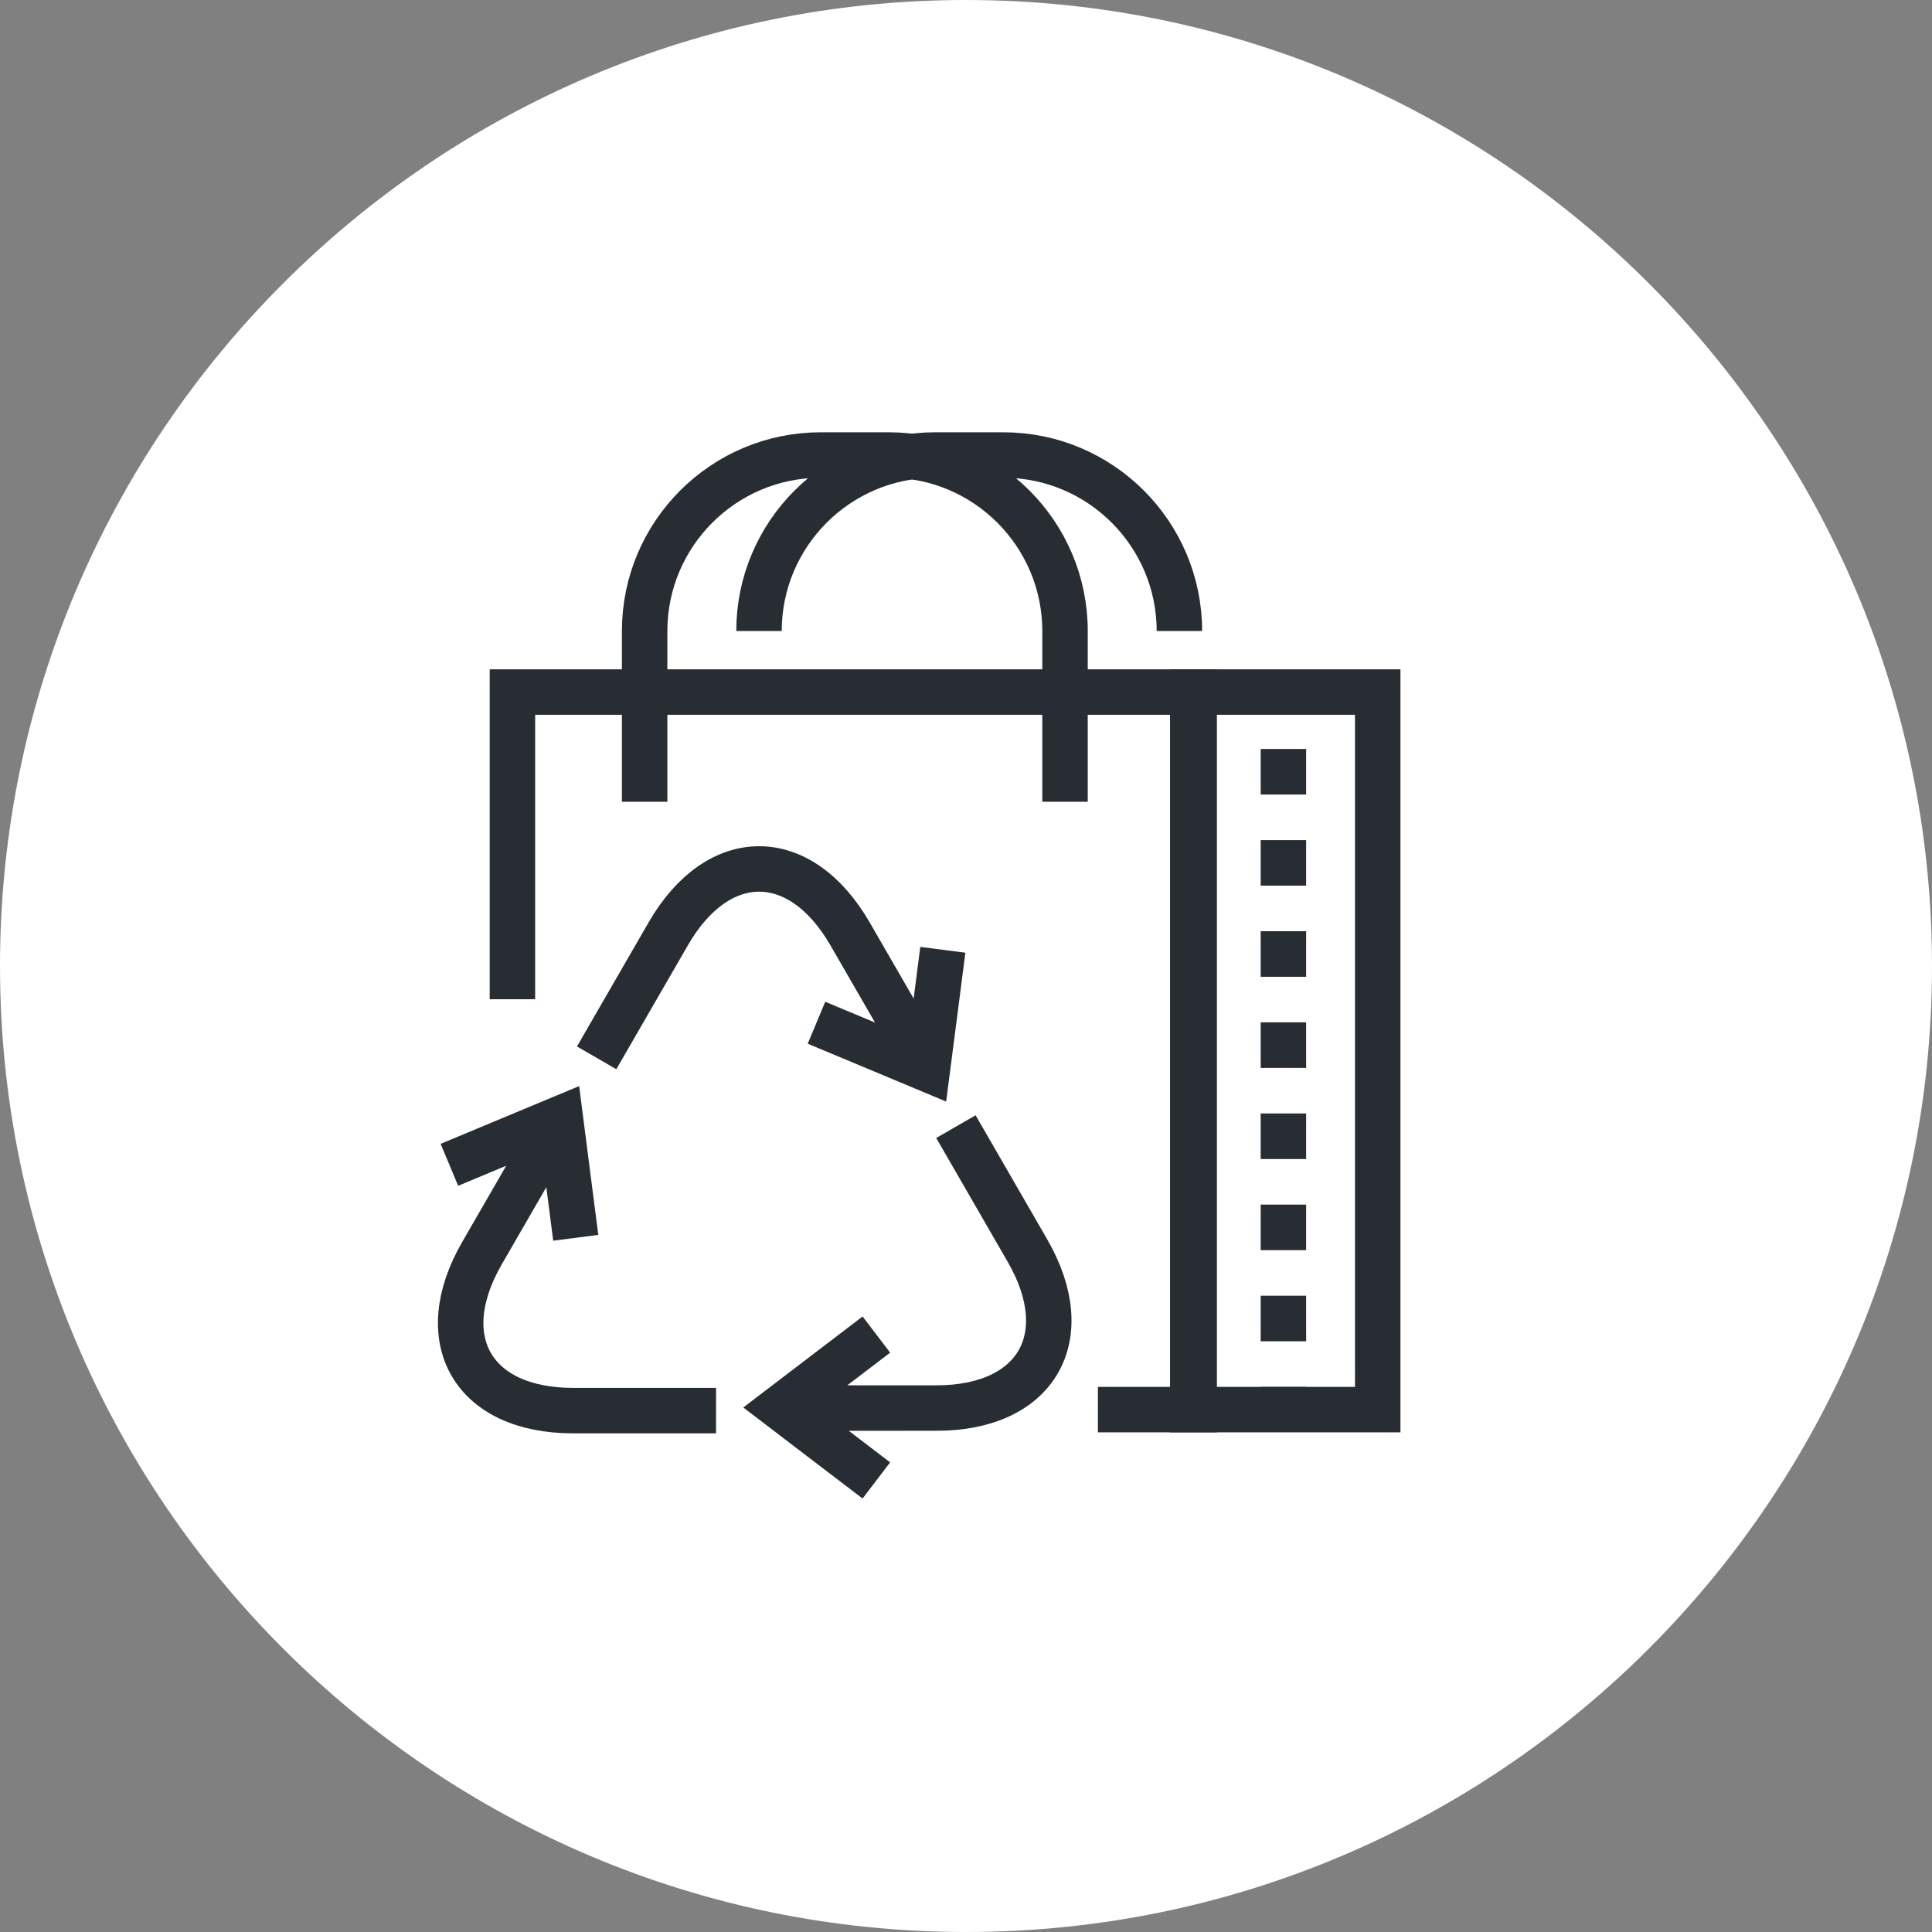 <?xml version="1.0" encoding="utf-8"?>
<!-- Generator: Adobe Illustrator 16.0.0, SVG Export Plug-In . SVG Version: 6.00 Build 0)  -->
<!DOCTYPE svg PUBLIC "-//W3C//DTD SVG 1.1//EN" "http://www.w3.org/Graphics/SVG/1.1/DTD/svg11.dtd">
<svg version="1.1" xmlns="http://www.w3.org/2000/svg" xmlns:xlink="http://www.w3.org/1999/xlink" x="0px" y="0px" width="170px"
	 height="170px" viewBox="0 0 170 170" enable-background="new 0 0 170 170" xml:space="preserve">
<rect x="0" y="0" width="170" height="170" fill="#808080" stroke="none"/>
<g id="Background">
</g>
<g id="Circle">
	<g>
		<path fill="#FFFFFF" d="M85,170c-46.869,0-85-38.131-85-85S38.131,0,85,0c46.87,0,85,38.131,85,85S131.87,170,85,170z"/>
	</g>
</g>
<g id="TEXT">
</g>
<g id="Icons">
	<g>
		<g>
			<g>
				<path fill="none" stroke="#282D33" stroke-width="4" d="M52.5,93.081c2.309-3.996,4.528-7.842,6.294-10.902
					c4.402-7.625,11.604-7.625,16.007,0c4.402,7.623,1.701,2.947,6.104,10.572"/>
				<polyline fill="none" stroke="#282D33" stroke-width="4" points="82.961,83.575 82.286,88.825 81.606,94.071 76.727,92.032 
					71.844,89.993 				"/>
			</g>
			<g>
				<path fill="none" stroke="#282D33" stroke-width="4" d="M63.006,124.124c-4.615-0.002-9.055,0-12.588-0.002
					c-8.804,0.002-12.407-6.236-8.004-13.859c4.401-7.625,1.704-2.947,6.104-10.574"/>
				<polyline fill="none" stroke="#282D33" stroke-width="4" points="39.543,102.495 44.427,100.456 49.311,98.421 49.985,103.665 
					50.661,108.915 				"/>
			</g>
			<g>
				<path fill="none" stroke="#282D33" stroke-width="4" d="M84.112,99.134c2.306,3.998,4.527,7.842,6.292,10.902
					c4.402,7.625,0.803,13.861-8.002,13.861c-8.803,0.002-3.405,0-12.209,0.002"/>
				<polyline fill="none" stroke="#282D33" stroke-width="4" points="77.112,130.267 72.905,127.058 68.699,123.847 72.905,120.64 
					77.114,117.431 				"/>
			</g>
		</g>
		<g>
			<g>
				<path fill="none" stroke="#282D33" stroke-width="4" d="M66.786,55.524c0-8.539,6.942-15.486,15.486-15.486h6.021
					c8.539,0,15.484,6.947,15.484,15.486"/>
			</g>
			<polyline fill="none" stroke="#282D33" stroke-width="4" points="45.09,87.925 45.09,60.895 105.078,60.895 105.078,124.034 
				96.606,124.034 			"/>
			<g>
				<path fill="none" stroke="#282D33" stroke-width="4" d="M56.723,70.548V55.524c0-8.539,6.943-15.486,15.486-15.486h6.021
					c8.537,0,15.484,6.947,15.484,15.486v15.023"/>
			</g>
			<rect x="104.954" y="60.895" fill="none" stroke="#282D33" stroke-width="4" width="16.273" height="63.14"/>
			<g>
				<line fill="none" stroke="#282D33" stroke-width="4" x1="112.93" y1="59.895" x2="112.93" y2="61.895"/>
				
					<line fill="none" stroke="#282D33" stroke-width="4" stroke-dasharray="4.009,4.009" x1="112.93" y1="65.904" x2="112.93" y2="120.029"/>
				<line fill="none" stroke="#282D33" stroke-width="4" x1="112.93" y1="122.034" x2="112.93" y2="124.034"/>
			</g>
		</g>
	</g>
</g>
</svg>
